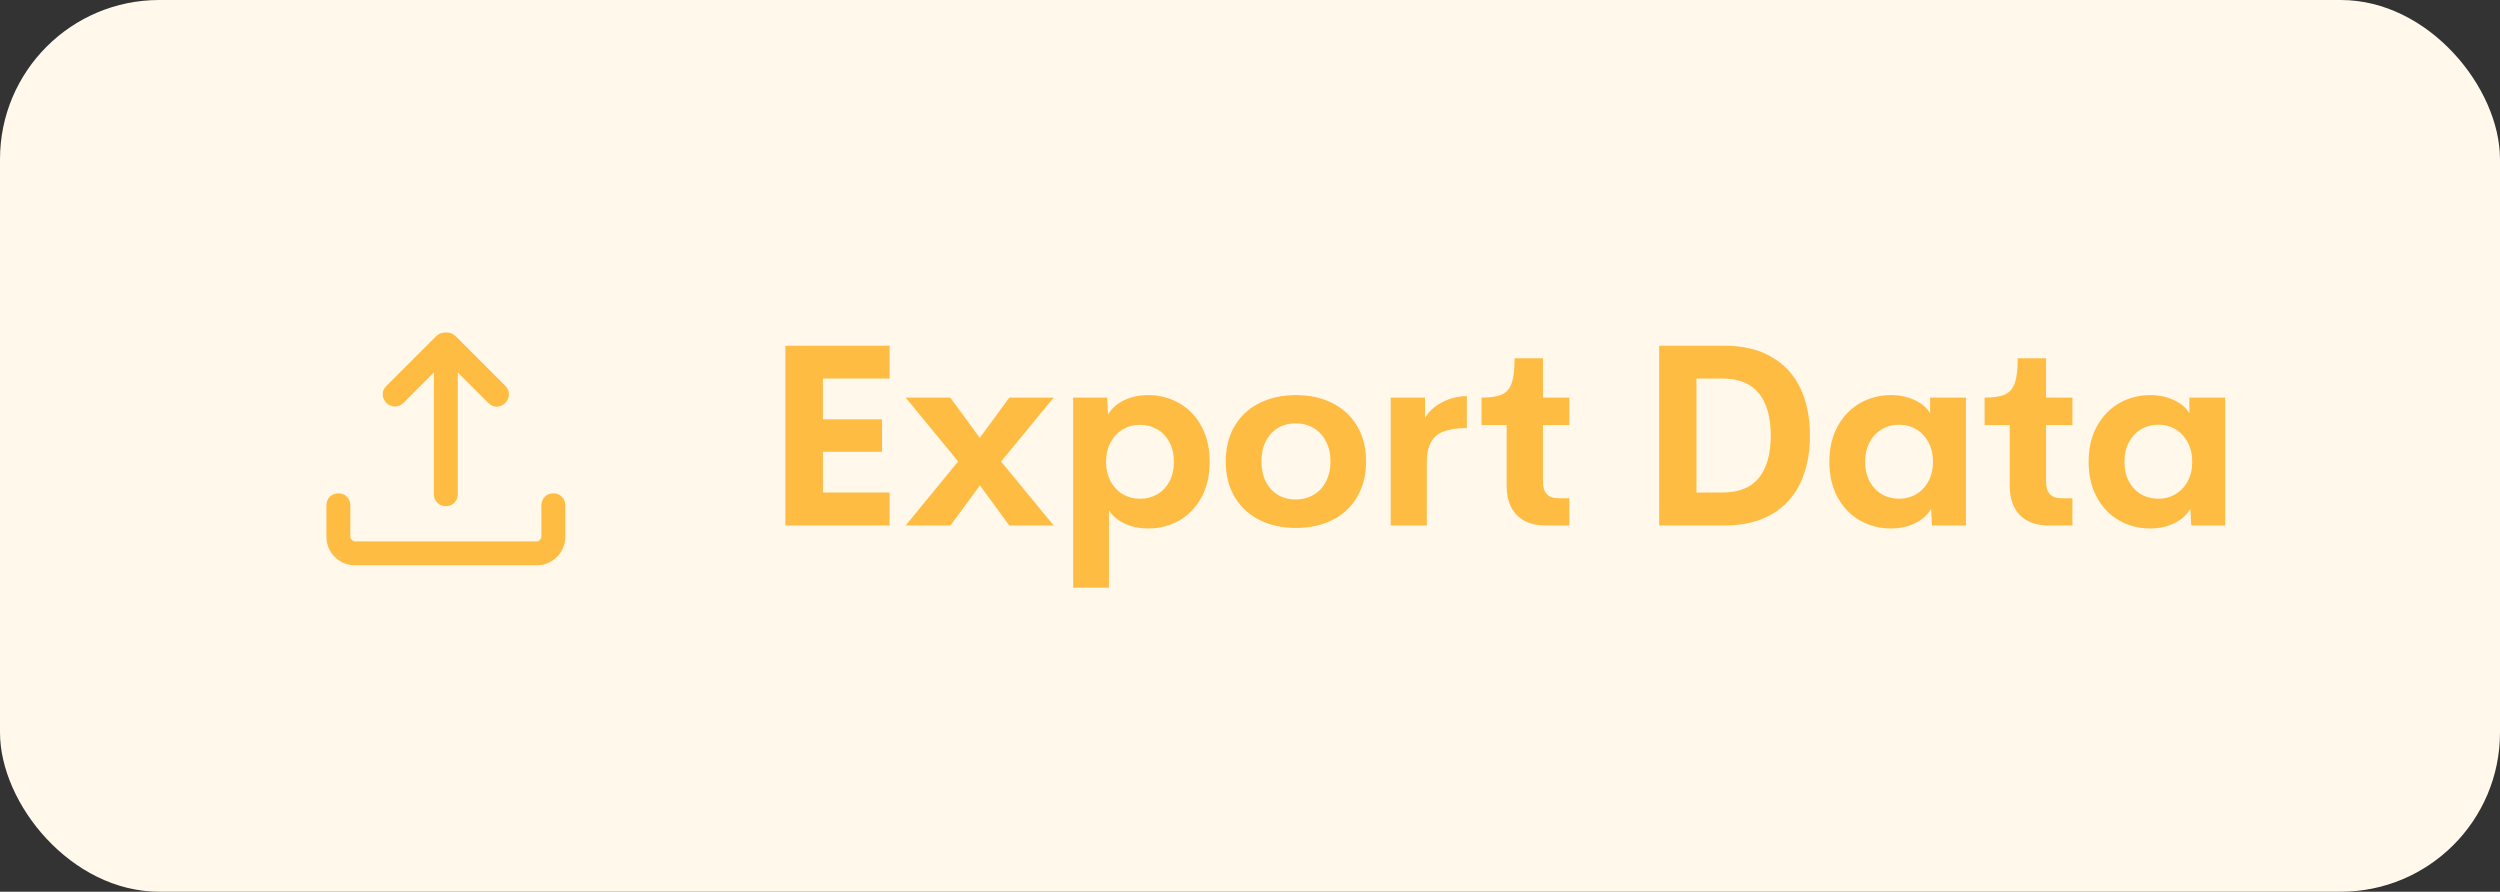 <svg width="157" height="56" viewBox="0 0 157 56" fill="none" xmlns="http://www.w3.org/2000/svg">
<rect x="0" y="0" width="157" height="56" fill="#333333" stroke="none"/>
<rect width="157" height="56" rx="10" fill="#FFF8EB"/>
<path d="M22.308 35.5C21.803 35.5 21.375 35.325 21.025 34.975C20.675 34.625 20.5 34.197 20.5 33.692V31.731C20.5 31.518 20.572 31.34 20.715 31.196C20.859 31.052 21.037 30.981 21.25 30.981C21.463 30.981 21.641 31.052 21.785 31.196C21.928 31.34 22 31.518 22 31.731V33.692C22 33.769 22.032 33.84 22.096 33.904C22.16 33.968 22.231 34 22.308 34H33.692C33.769 34 33.84 33.968 33.904 33.904C33.968 33.84 34 33.769 34 33.692V31.731C34 31.518 34.072 31.34 34.215 31.196C34.359 31.052 34.537 30.981 34.75 30.981C34.963 30.981 35.141 31.052 35.285 31.196C35.428 31.34 35.5 31.518 35.5 31.731V33.692C35.5 34.197 35.325 34.625 34.975 34.975C34.625 35.325 34.197 35.5 33.692 35.5H22.308ZM27.25 23.389L25.327 25.311C25.178 25.46 25.002 25.534 24.797 25.532C24.593 25.53 24.413 25.451 24.258 25.296C24.113 25.141 24.038 24.965 24.033 24.769C24.028 24.573 24.103 24.397 24.258 24.242L27.367 21.133C27.461 21.039 27.56 20.973 27.663 20.935C27.767 20.896 27.88 20.877 28 20.877C28.12 20.877 28.233 20.896 28.337 20.935C28.44 20.973 28.539 21.039 28.633 21.133L31.742 24.242C31.891 24.391 31.964 24.565 31.962 24.765C31.96 24.964 31.887 25.141 31.742 25.296C31.587 25.451 31.409 25.531 31.208 25.537C31.006 25.542 30.828 25.467 30.673 25.311L28.75 23.389V31.038C28.75 31.251 28.678 31.43 28.535 31.573C28.391 31.717 28.213 31.788 28 31.788C27.787 31.788 27.609 31.717 27.465 31.573C27.322 31.43 27.25 31.251 27.25 31.038V23.389Z" fill="#FFBC42"/>
<path d="M51.68 23.773V26.336H55.391V28.375H51.68V30.93H55.867V33H49.32V21.711H55.867V23.773H51.68ZM60.172 28.977L56.875 24.969H59.68L61.531 27.5L63.383 24.969H66.172L62.867 28.984L66.172 33H63.383L61.539 30.484L59.688 33H56.875L60.172 28.977ZM72.109 24.812C72.818 24.812 73.466 24.982 74.055 25.32C74.643 25.654 75.109 26.138 75.453 26.773C75.797 27.404 75.969 28.146 75.969 29C75.969 29.854 75.797 30.599 75.453 31.234C75.109 31.865 74.643 32.349 74.055 32.688C73.466 33.021 72.818 33.188 72.109 33.188C71.573 33.188 71.086 33.089 70.648 32.891C70.211 32.693 69.875 32.411 69.641 32.047V36.906H67.398V24.969H69.531L69.586 26.039C69.81 25.648 70.146 25.346 70.594 25.133C71.047 24.919 71.552 24.812 72.109 24.812ZM71.594 31.32C71.99 31.32 72.349 31.229 72.672 31.047C72.995 30.859 73.25 30.591 73.438 30.242C73.625 29.888 73.719 29.474 73.719 29C73.719 28.526 73.625 28.115 73.438 27.766C73.25 27.412 72.995 27.143 72.672 26.961C72.349 26.773 71.99 26.68 71.594 26.68C71.193 26.68 70.831 26.776 70.508 26.969C70.185 27.162 69.93 27.435 69.742 27.789C69.555 28.138 69.461 28.542 69.461 29C69.461 29.458 69.555 29.865 69.742 30.219C69.93 30.568 70.185 30.838 70.508 31.031C70.831 31.224 71.193 31.32 71.594 31.32ZM81.383 33.156C80.529 33.156 79.768 32.99 79.102 32.656C78.435 32.323 77.914 31.841 77.539 31.211C77.164 30.581 76.977 29.836 76.977 28.977C76.977 28.122 77.162 27.383 77.531 26.758C77.906 26.128 78.427 25.646 79.094 25.312C79.76 24.979 80.523 24.812 81.383 24.812C82.247 24.812 83.01 24.979 83.672 25.312C84.338 25.646 84.857 26.128 85.227 26.758C85.602 27.383 85.789 28.122 85.789 28.977C85.789 29.836 85.602 30.581 85.227 31.211C84.857 31.841 84.338 32.323 83.672 32.656C83.005 32.99 82.242 33.156 81.383 33.156ZM81.359 31.367C81.792 31.367 82.172 31.268 82.5 31.07C82.833 30.872 83.091 30.594 83.273 30.234C83.461 29.87 83.555 29.451 83.555 28.977C83.555 28.503 83.461 28.086 83.273 27.727C83.091 27.362 82.833 27.081 82.5 26.883C82.172 26.685 81.792 26.586 81.359 26.586C80.943 26.586 80.57 26.685 80.242 26.883C79.919 27.081 79.667 27.362 79.484 27.727C79.307 28.086 79.219 28.503 79.219 28.977C79.219 29.451 79.307 29.87 79.484 30.234C79.667 30.594 79.919 30.872 80.242 31.07C80.57 31.268 80.943 31.367 81.359 31.367ZM89.492 26.234C89.628 25.995 89.828 25.771 90.094 25.562C90.365 25.354 90.674 25.188 91.023 25.062C91.378 24.938 91.742 24.875 92.117 24.875V26.883C91.529 26.883 91.052 26.951 90.688 27.086C90.323 27.216 90.049 27.443 89.867 27.766C89.69 28.083 89.602 28.523 89.602 29.086V33H87.336V24.969H89.492V26.234ZM97.07 33C96.289 33 95.685 32.784 95.258 32.352C94.831 31.914 94.617 31.294 94.617 30.492V26.695H93.039V24.969C93.607 24.969 94.034 24.904 94.32 24.773C94.612 24.638 94.818 24.398 94.938 24.055C95.057 23.706 95.117 23.188 95.117 22.5H96.898V24.969H98.555V26.695H96.898V30.25C96.898 30.599 96.979 30.859 97.141 31.031C97.302 31.203 97.531 31.289 97.828 31.289H98.555V33H97.07ZM104.195 21.711H108.281C109.458 21.711 110.448 21.945 111.25 22.414C112.057 22.878 112.661 23.531 113.062 24.375C113.464 25.219 113.664 26.211 113.664 27.352C113.664 28.492 113.464 29.487 113.062 30.336C112.661 31.18 112.057 31.836 111.25 32.305C110.448 32.768 109.458 33 108.281 33H104.195V21.711ZM108.172 30.93C109.193 30.93 109.953 30.625 110.453 30.016C110.953 29.401 111.203 28.513 111.203 27.352C111.203 26.19 110.953 25.305 110.453 24.695C109.953 24.081 109.193 23.773 108.172 23.773H106.539V30.93H108.172ZM123.461 24.969V33H121.328L121.273 31.953C121.044 32.344 120.703 32.648 120.25 32.867C119.802 33.081 119.302 33.188 118.75 33.188C118.036 33.188 117.385 33.018 116.797 32.68C116.208 32.341 115.742 31.857 115.398 31.227C115.055 30.591 114.883 29.849 114.883 29C114.883 28.151 115.055 27.412 115.398 26.781C115.747 26.146 116.216 25.659 116.805 25.32C117.393 24.982 118.042 24.812 118.75 24.812C119.286 24.812 119.771 24.912 120.203 25.109C120.641 25.302 120.977 25.578 121.211 25.938V24.969H123.461ZM119.266 31.32C119.661 31.32 120.021 31.224 120.344 31.031C120.667 30.838 120.922 30.568 121.109 30.219C121.297 29.865 121.391 29.458 121.391 29C121.391 28.542 121.297 28.135 121.109 27.781C120.922 27.427 120.667 27.154 120.344 26.961C120.021 26.768 119.661 26.672 119.266 26.672C118.865 26.672 118.503 26.768 118.18 26.961C117.857 27.148 117.602 27.419 117.414 27.773C117.227 28.122 117.133 28.531 117.133 29C117.133 29.469 117.227 29.88 117.414 30.234C117.602 30.583 117.857 30.852 118.18 31.039C118.503 31.227 118.865 31.32 119.266 31.32ZM128.664 33C127.883 33 127.279 32.784 126.852 32.352C126.424 31.914 126.211 31.294 126.211 30.492V26.695H124.633V24.969C125.201 24.969 125.628 24.904 125.914 24.773C126.206 24.638 126.411 24.398 126.531 24.055C126.651 23.706 126.711 23.188 126.711 22.5H128.492V24.969H130.148V26.695H128.492V30.25C128.492 30.599 128.573 30.859 128.734 31.031C128.896 31.203 129.125 31.289 129.422 31.289H130.148V33H128.664ZM139.742 24.969V33H137.609L137.555 31.953C137.326 32.344 136.984 32.648 136.531 32.867C136.083 33.081 135.583 33.188 135.031 33.188C134.318 33.188 133.667 33.018 133.078 32.68C132.49 32.341 132.023 31.857 131.68 31.227C131.336 30.591 131.164 29.849 131.164 29C131.164 28.151 131.336 27.412 131.68 26.781C132.029 26.146 132.497 25.659 133.086 25.32C133.674 24.982 134.323 24.812 135.031 24.812C135.568 24.812 136.052 24.912 136.484 25.109C136.922 25.302 137.258 25.578 137.492 25.938V24.969H139.742ZM135.547 31.32C135.943 31.32 136.302 31.224 136.625 31.031C136.948 30.838 137.203 30.568 137.391 30.219C137.578 29.865 137.672 29.458 137.672 29C137.672 28.542 137.578 28.135 137.391 27.781C137.203 27.427 136.948 27.154 136.625 26.961C136.302 26.768 135.943 26.672 135.547 26.672C135.146 26.672 134.784 26.768 134.461 26.961C134.138 27.148 133.883 27.419 133.695 27.773C133.508 28.122 133.414 28.531 133.414 29C133.414 29.469 133.508 29.88 133.695 30.234C133.883 30.583 134.138 30.852 134.461 31.039C134.784 31.227 135.146 31.32 135.547 31.32Z" fill="#FFBC42"/>
</svg>

